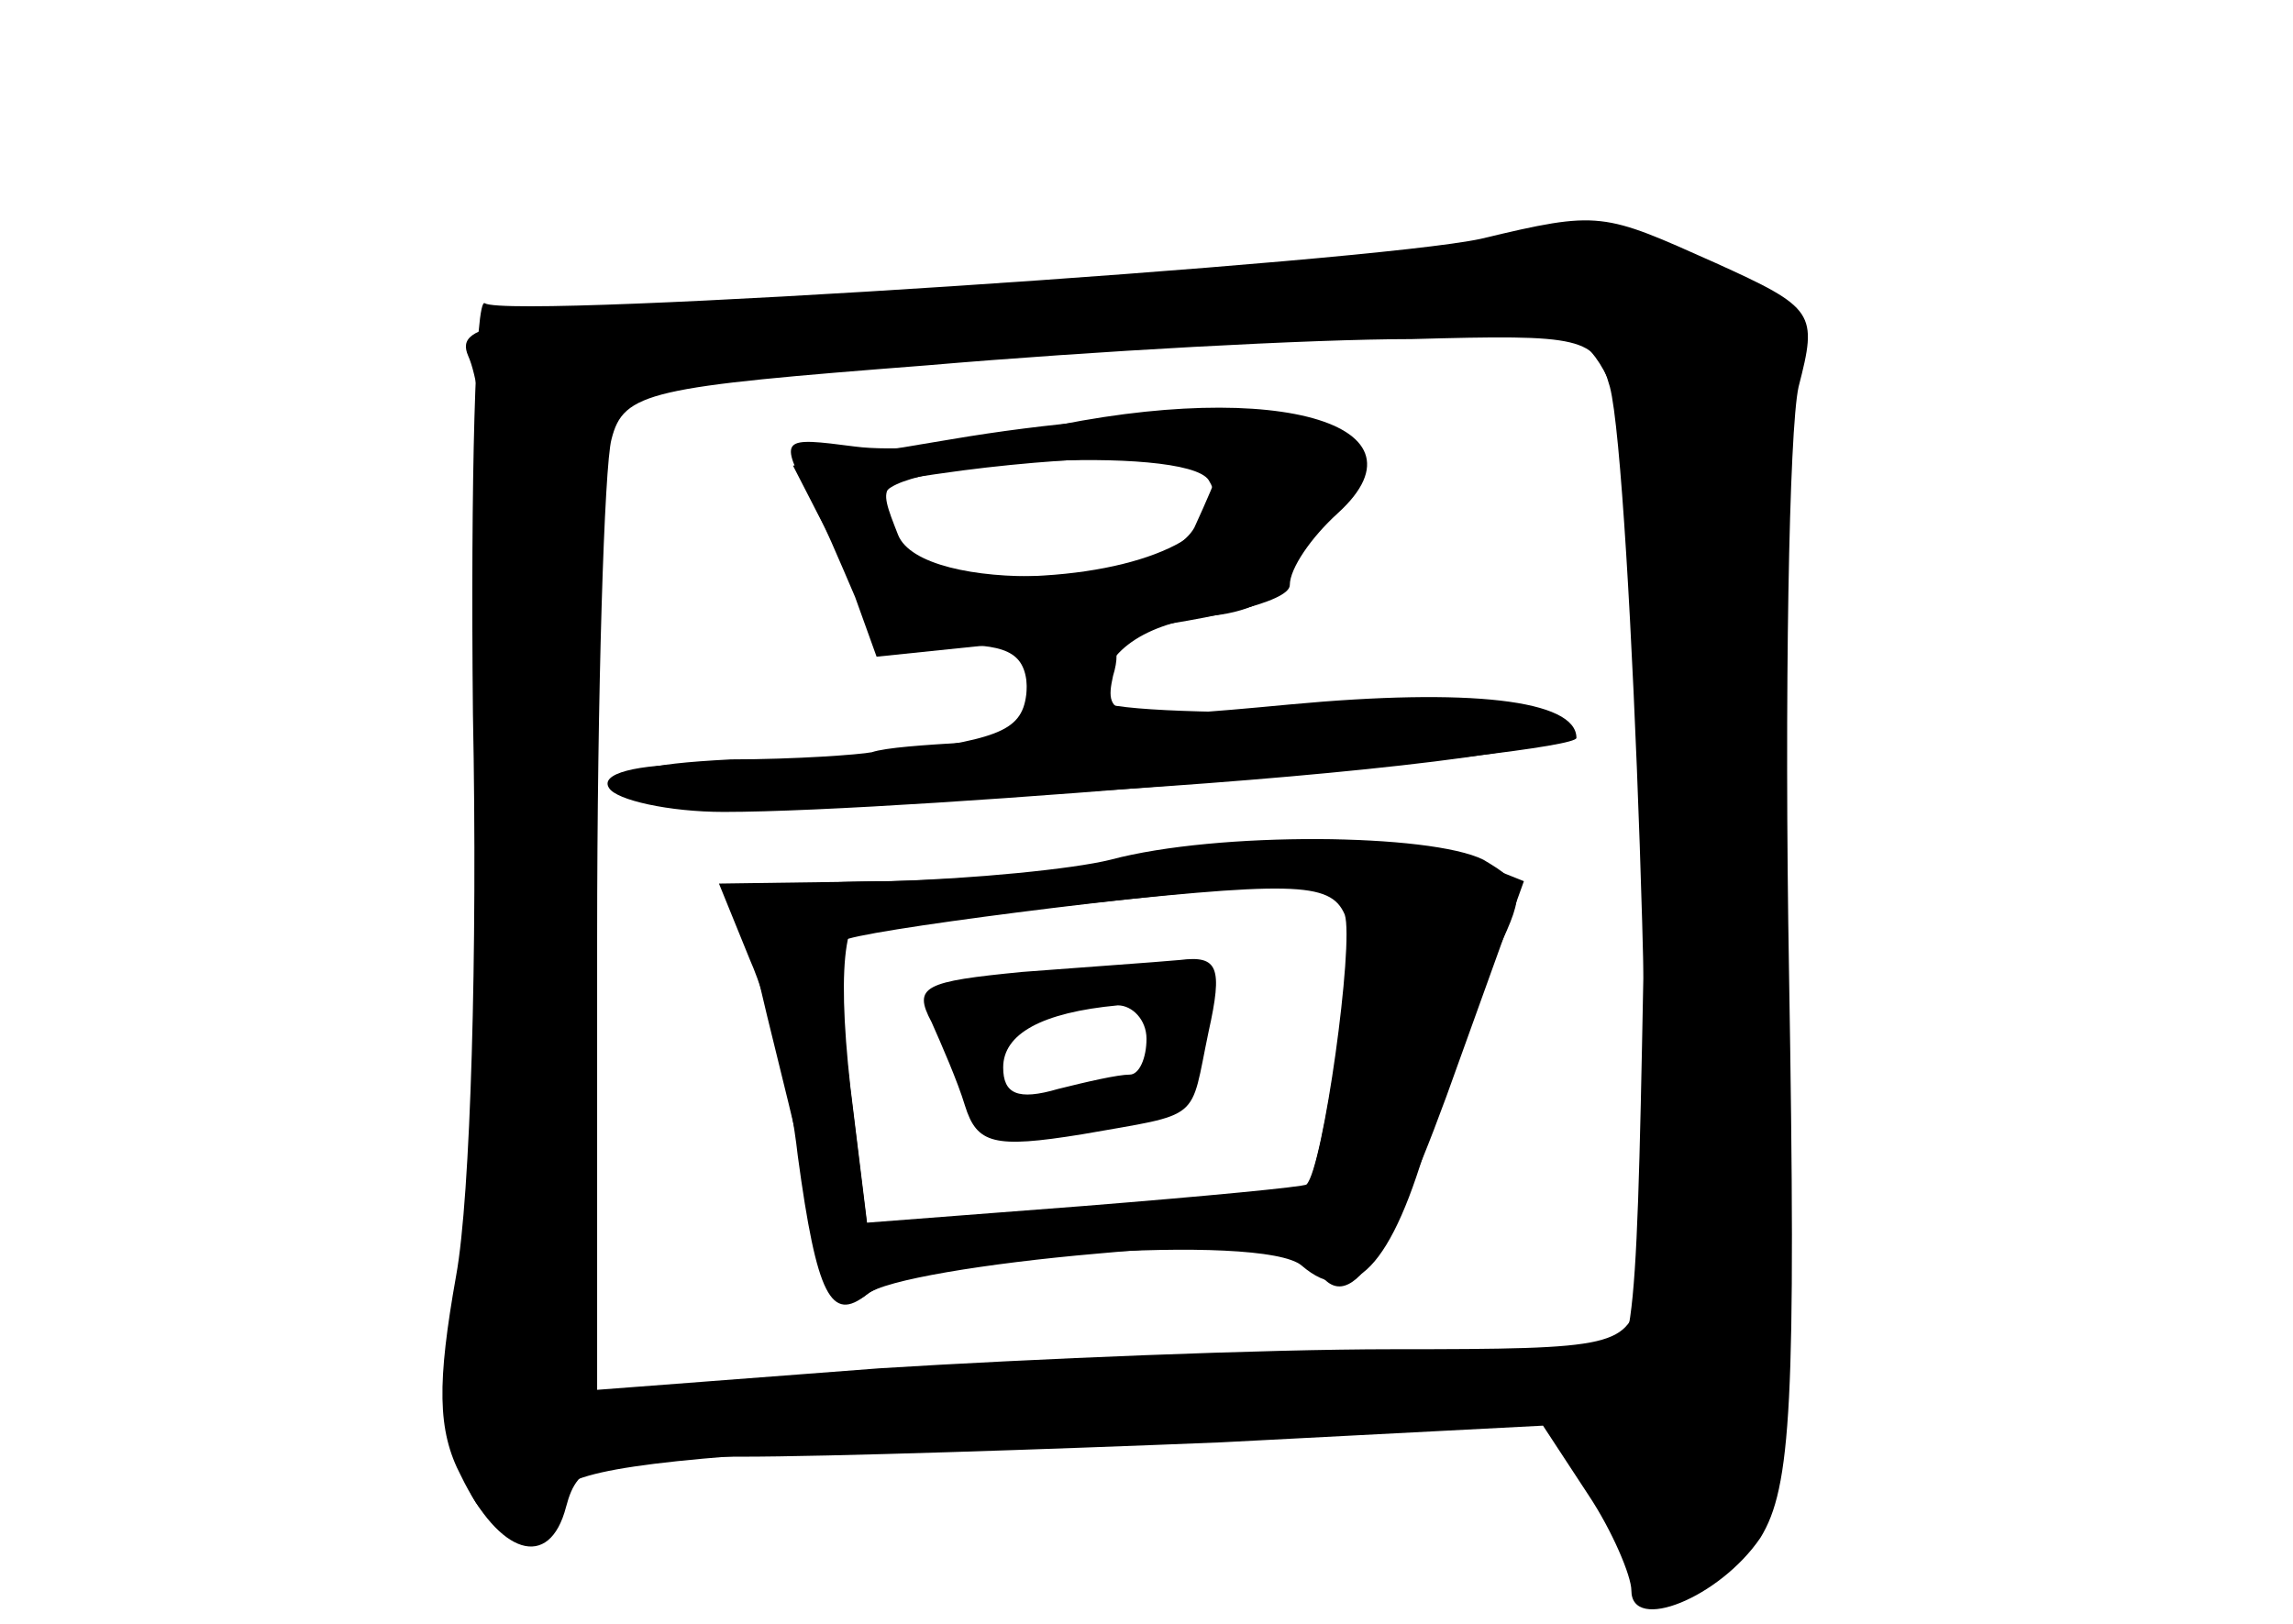 <?xml version="1.0" standalone="no"?>
<!DOCTYPE svg PUBLIC "-//W3C//DTD SVG 20010904//EN"
 "http://www.w3.org/TR/2001/REC-SVG-20010904/DTD/svg10.dtd">
<svg version="1.0" xmlns="http://www.w3.org/2000/svg"
 width="96pt" height="68pt" viewBox="0 0 96 68"
 preserveAspectRatio="xMidYMid meet">
<g transform="translate(0,68) scale(0.1,-0.1)" fill="#000000" stroke="none">
<g id="part-0" class="char-part">
  <path d="M620 580 c-46 -10 -406 -34 -417 -27 -4 3 -6 -74 -5 -172 2 -100 -1
-202 -7 -235 -8 -45 -8 -65 2 -84 16 -33 37 -40 44 -13 5 19 13 21 73 21 37 0
127 3 201 6 l135 7 19 -29 c10 -15 18 -34 18 -40 0 -18 37 -3 54 22 13 21 15
57 12 237 -2 116 0 227 4 245 8 31 7 33 -35 52 -47 21 -48 22 -98 10z m54 -62
c9 -34 20 -351 13 -379 -6 -23 -9 -24 -104 -24 -54 0 -151 -4 -215 -8 l-118
-9 0 189 c0 103 3 198 6 209 5 20 16 22 132 31 70 6 161 11 203 11 72 2 77 1
83 -20z"/>
  <path d="M398 496 l-66 -11 19 -37 c16 -31 25 -38 49 -38 23 0 30 -4 30 -20 0
-15 -7 -20 -27 -21 -16 -1 -32 -2 -38 -4 -5 -1 -32 -3 -59 -3 -38 -2 -47 -5
-39 -13 16 -16 395 9 390 25 -3 7 -38 10 -101 8 -53 -1 -96 1 -96 5 1 19 17
31 45 35 17 1 30 8 30 14 0 6 8 19 18 28 10 10 16 23 14 30 -5 15 -87 16 -169
2z m108 -17 c12 -19 -20 -37 -69 -40 -45 -3 -66 8 -67 33 0 15 126 22 136 7z"/>
  <path d="M465 320 c-16 -4 -58 -8 -92 -9 -35 0 -63 -3 -63 -5 0 -2 6 -31 14
-63 8 -32 17 -71 21 -86 4 -21 9 -26 18 -19 20 16 166 26 182 12 21 -18 38 -1
54 57 8 26 20 60 28 75 12 25 11 28 -6 38 -22 11 -111 12 -156 0z m98 -23 c4
-12 -9 -106 -16 -113 -1 -1 -43 -5 -93 -9 l-91 -7 -7 57 c-6 54 -2 80 12 71 4
-2 36 0 72 4 101 11 117 11 123 -3z"/>
  <path d="M428 273 c-41 -4 -46 -6 -38 -21 4 -9 11 -25 14 -35 5 -16 12 -18 49
-12 51 9 45 5 53 43 6 27 4 32 -12 30 -11 -1 -40 -3 -66 -5z m52 -28 c0 -8 -3
-15 -7 -15 -5 0 -18 -3 -30 -6 -17 -5 -23 -2 -23 9 0 14 16 23 48 26 6 0 12
-6 12 -14z"/>
</g>
<g id="part-1" class="char-part">
  <path d="M575 570 c-27 -5 -126 -11 -218 -16 -148 -6 -167 -9 -161 -23 14 -31
16 -234 4 -342 -6 -59 -9 -117 -5 -129 7 -23 30 -27 38 -6 4 10 38 15 134 20
70 3 162 8 205 11 l76 5 22 -35 c24 -39 40 -44 61 -18 11 13 14 66 14 247 0
127 4 238 8 247 6 12 0 20 -26 33 -37 17 -70 18 -152 6z m89 -35 c22 -22 27
-81 24 -265 -3 -159 -4 -165 -23 -160 -28 6 -86 6 -269 -4 l-158 -9 7 209 c4
115 8 210 9 211 3 3 306 30 358 32 21 0 43 -5 52 -14z"/>
</g>
<g id="part-2" class="char-part">
  <path d="M425 498 c-22 -5 -52 -7 -67 -5 -31 4 -32 4 -19 -21 5 -9 13 -28 19
-42 l9 -25 87 9 c53 6 86 14 86 21 0 7 9 20 20 30 43 39 -32 58 -135 33z m85
-14 c0 -3 -5 -14 -10 -25 -14 -25 -114 -28 -124 -3 -9 23 -9 22 27 27 54 7
107 7 107 1z"/>
</g>
<g id="part-3" class="char-part">
  <path d="M430 396 c0 -20 -6 -24 -46 -30 -26 -3 -67 -6 -91 -6 -27 0 -42 -4
-38 -10 3 -5 25 -10 48 -10 79 0 357 24 357 31 0 16 -45 21 -120 14 -74 -7
-78 -6 -74 12 4 13 0 19 -15 20 -16 1 -21 -4 -21 -21z"/>
</g>
<g id="part-4" class="char-part">
  <path d="M475 320 c-16 -4 -62 -8 -102 -9 l-72 -1 13 -32 c8 -18 17 -55 20
-82 8 -59 14 -70 29 -58 7 6 50 13 96 17 65 6 85 4 92 -6 13 -22 30 2 60 87
l27 75 -25 10 c-28 10 -94 10 -138 -1z m89 -19 c5 -8 -10 -110 -17 -118 -2 -2
-44 -6 -94 -9 l-90 -7 -7 57 c-4 32 -6 60 -3 62 4 4 130 20 179 23 15 0 29 -3
32 -8z"/>
</g>
</g>
</svg>